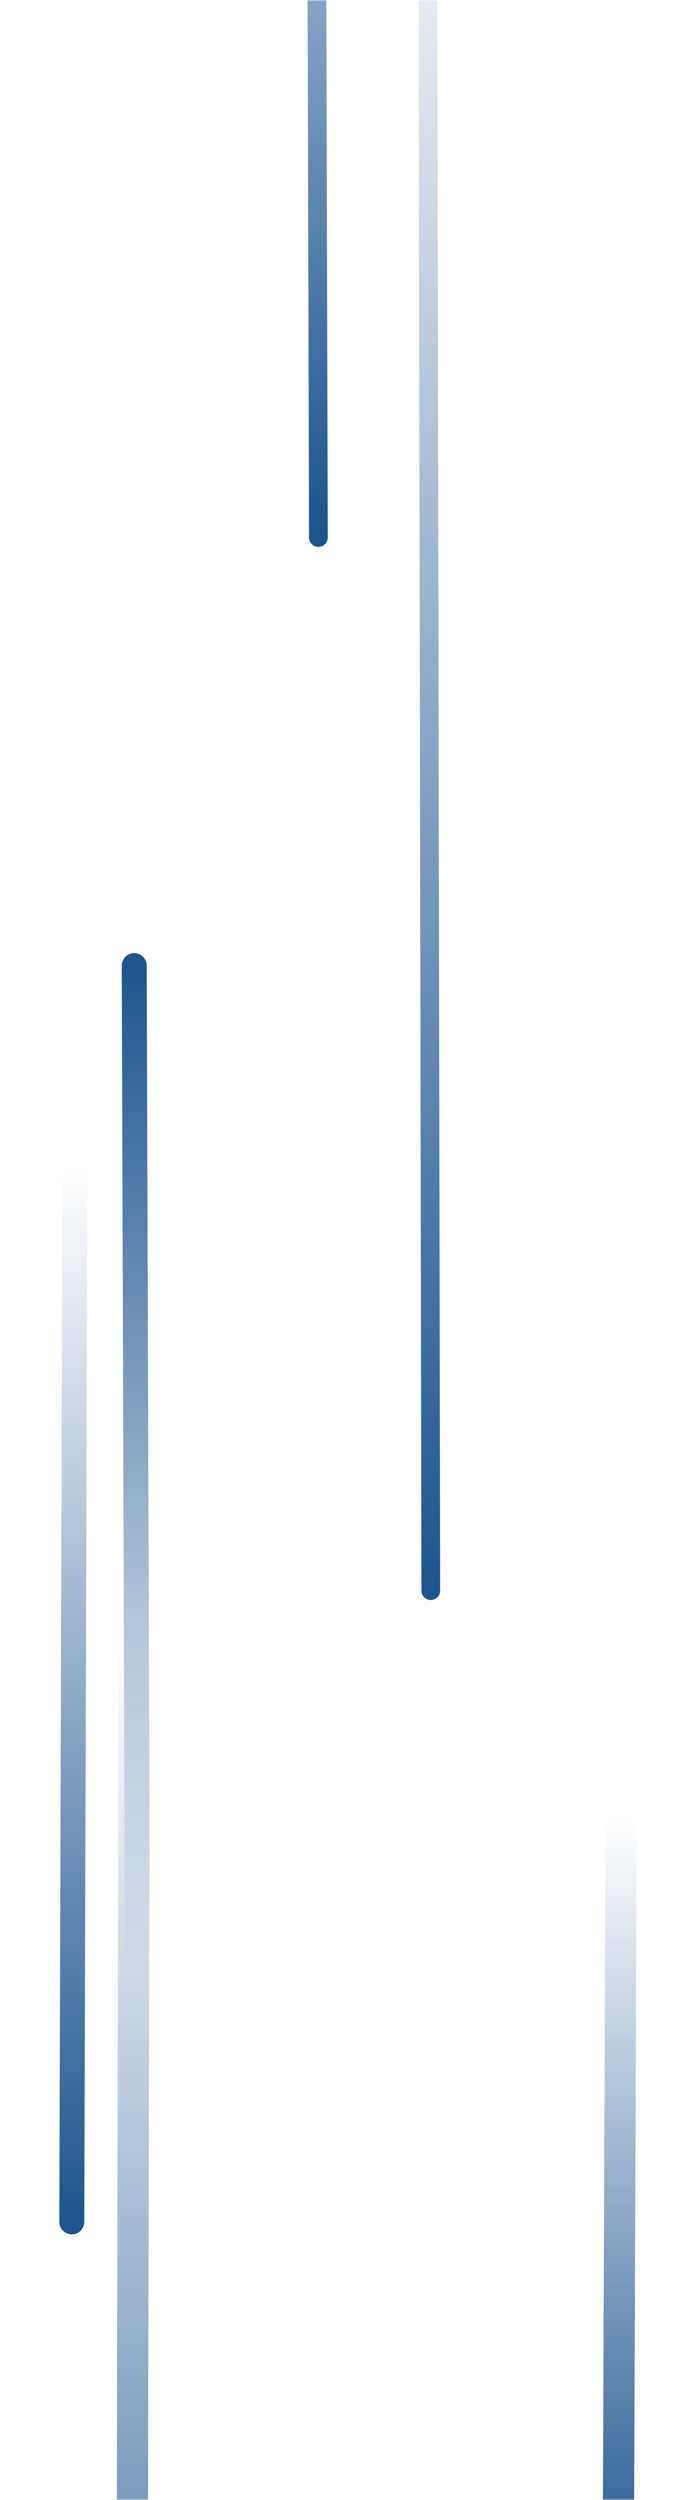 <svg xmlns="http://www.w3.org/2000/svg" version="1.1" xmlns:xlink="http://www.w3.org/1999/xlink" xmlns:svgjs="http://svgjs.com/svgjs" width="222" height="800" preserveAspectRatio="none" viewBox="0 0 222 800"><g mask="url(&quot;#SvgjsMask1071&quot;)" fill="none"><path d="M43 524L42 1001" stroke-width="10" stroke="url(#SvgjsLinearGradient1072)" stroke-linecap="round" class="Down"></path><path d="M24 376L23 711" stroke-width="8" stroke="url(#SvgjsLinearGradient1072)" stroke-linecap="round" class="Down"></path><path d="M44 625L43 309" stroke-width="8" stroke="url(#SvgjsLinearGradient1073)" stroke-linecap="round" class="Up"></path><path d="M102 172L101 -199" stroke-width="6" stroke="url(#SvgjsLinearGradient1072)" stroke-linecap="round" class="Down"></path><path d="M138 509L137 -59" stroke-width="6" stroke="url(#SvgjsLinearGradient1072)" stroke-linecap="round" class="Down"></path><path d="M199 580L198 837" stroke-width="10" stroke="url(#SvgjsLinearGradient1072)" stroke-linecap="round" class="Down"></path></g><defs><mask id="SvgjsMask1071"><rect width="222" height="800" fill="#ffffff"></rect></mask><linearGradient x1="0%" y1="0%" x2="0%" y2="100%" id="SvgjsLinearGradient1072"><stop stop-color="rgba(28, 83, 142, 0)" offset="0"></stop><stop stop-color="#1c538e" offset="1"></stop></linearGradient><linearGradient x1="0%" y1="100%" x2="0%" y2="0%" id="SvgjsLinearGradient1073"><stop stop-color="rgba(28, 83, 142, 0)" offset="0"></stop><stop stop-color="#1c538e" offset="1"></stop></linearGradient></defs></svg>